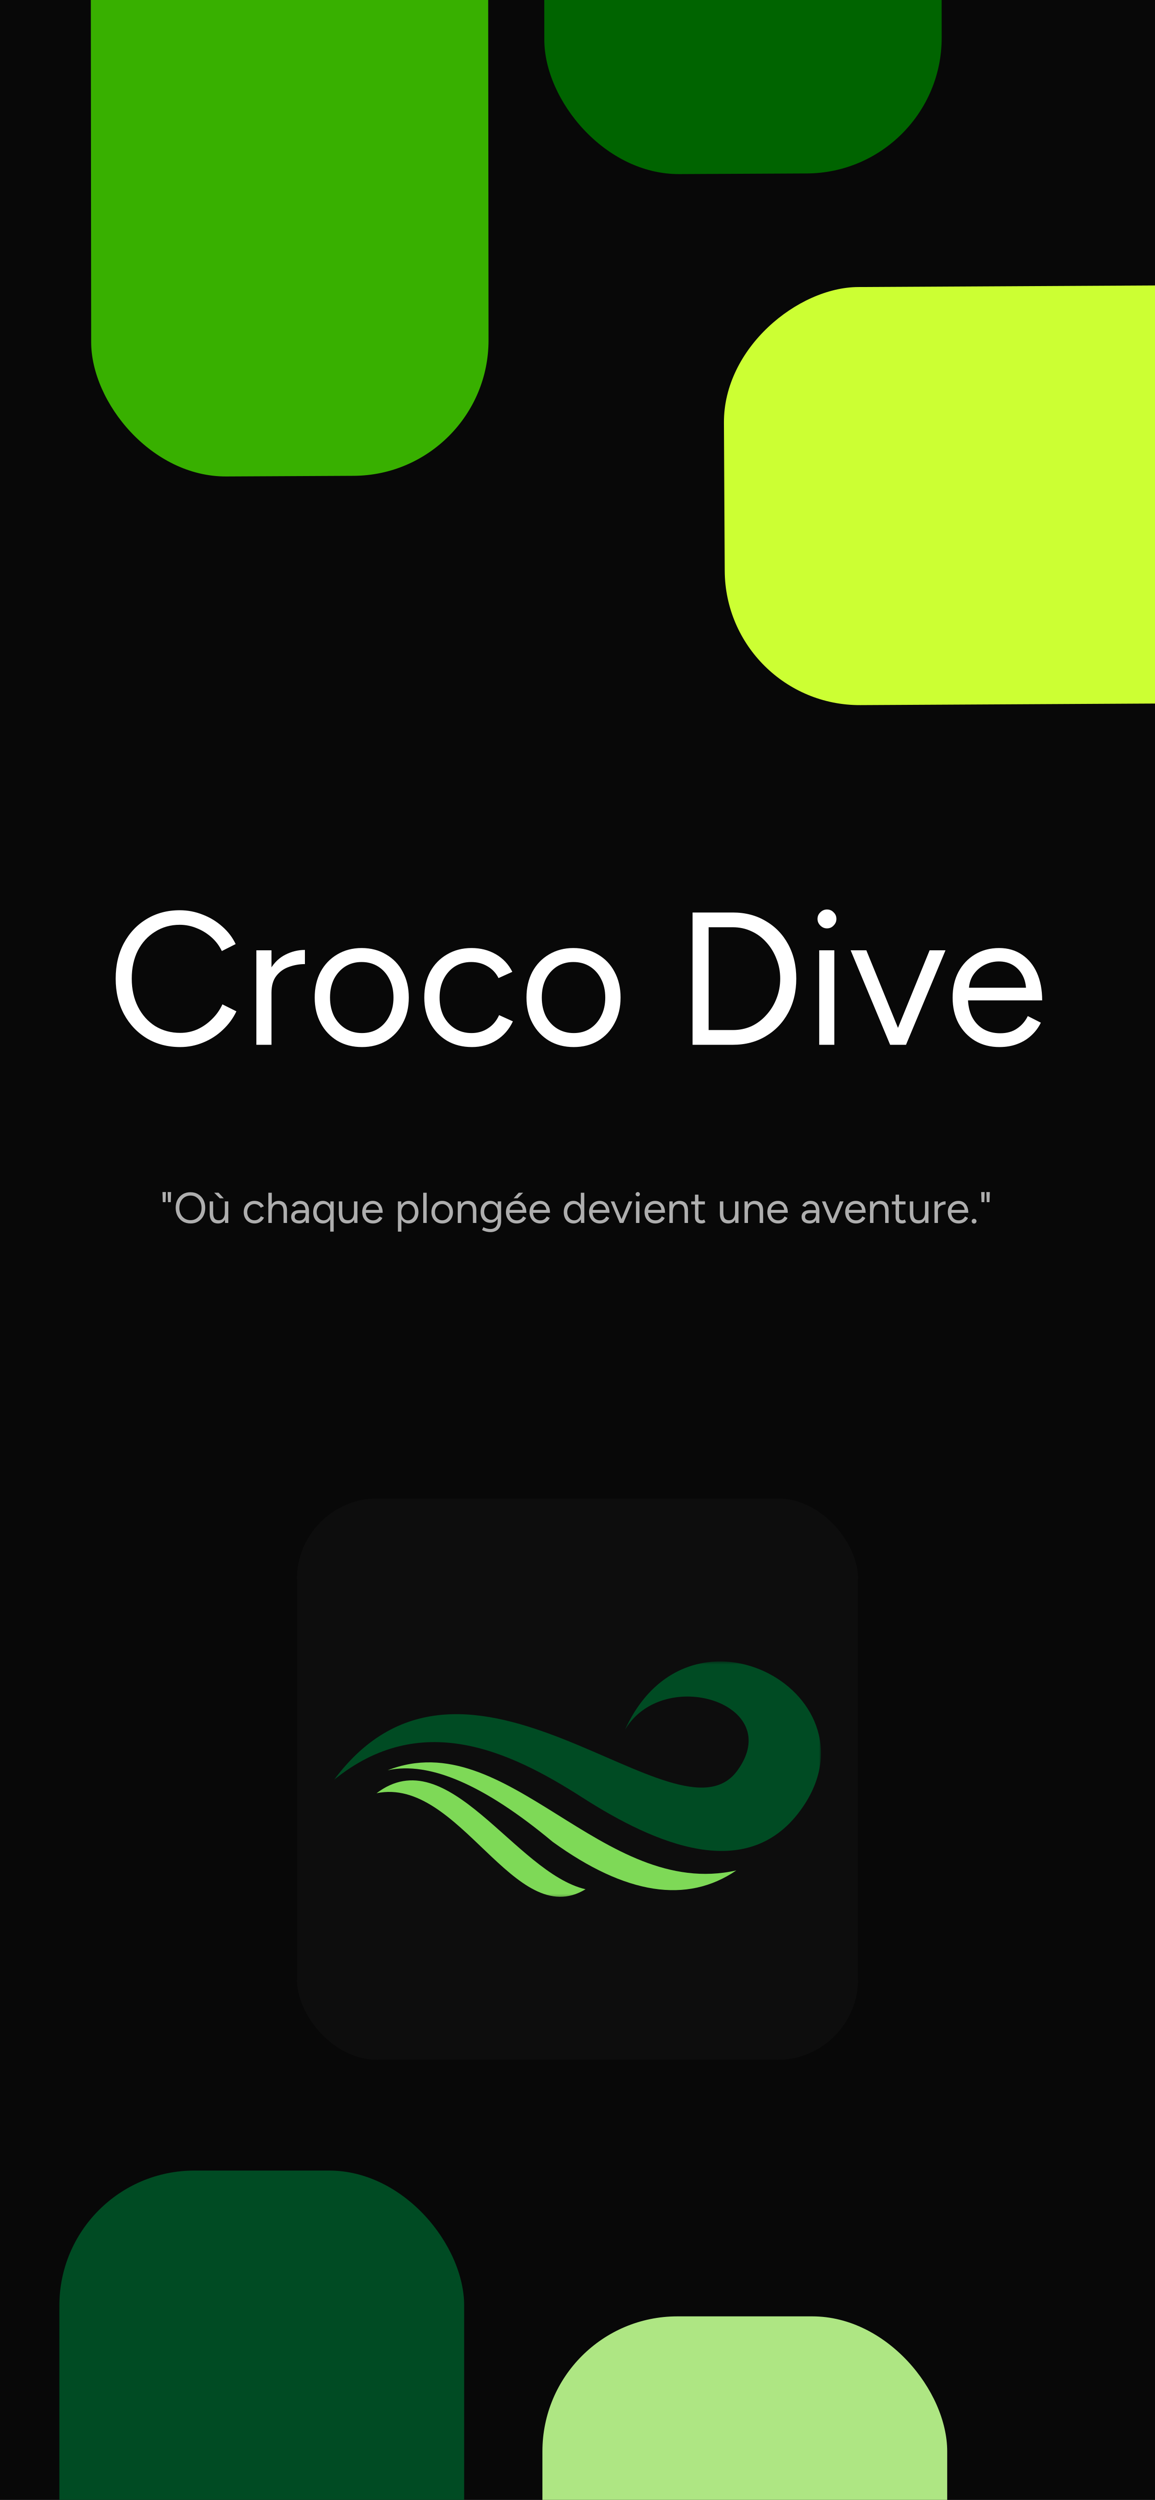 <svg width="428" height="926" viewBox="0 0 428 926" fill="none" xmlns="http://www.w3.org/2000/svg">
<g clip-path="url(#clip0_1_262)">
<rect width="428" height="926" fill="white"/>
<rect width="428" height="926" fill="#080808"/>
<g filter="url(#filter0_d_1_262)">
<rect x="22" y="800" width="150" height="397" rx="50" fill="#004B23"/>
</g>
<g filter="url(#filter1_d_1_262)">
<rect x="201" y="854" width="150" height="153" rx="50" fill="#AEE683"/>
</g>
<path d="M66.809 387.84C62.143 387.84 58.013 386.767 54.419 384.62C50.826 382.427 48.003 379.44 45.949 375.66C43.896 371.833 42.869 367.447 42.869 362.5C42.869 357.553 43.873 353.19 45.879 349.41C47.933 345.583 50.733 342.597 54.279 340.45C57.873 338.257 61.979 337.16 66.599 337.16C69.539 337.16 72.363 337.697 75.069 338.77C77.776 339.797 80.203 341.267 82.349 343.18C84.496 345.047 86.153 347.217 87.319 349.69L82.209 352.28C81.276 350.32 79.993 348.617 78.359 347.17C76.726 345.723 74.906 344.603 72.899 343.81C70.893 342.97 68.793 342.55 66.599 342.55C63.193 342.55 60.136 343.413 57.429 345.14C54.723 346.82 52.599 349.153 51.059 352.14C49.566 355.127 48.819 358.58 48.819 362.5C48.819 366.42 49.589 369.897 51.129 372.93C52.669 375.963 54.793 378.343 57.499 380.07C60.253 381.75 63.356 382.59 66.809 382.59C69.049 382.59 71.173 382.147 73.179 381.26C75.186 380.327 76.983 379.067 78.569 377.48C80.203 375.893 81.486 374.073 82.419 372.02L87.599 374.61C86.386 377.177 84.706 379.463 82.559 381.47C80.459 383.477 78.033 385.04 75.279 386.16C72.573 387.28 69.749 387.84 66.809 387.84ZM98.079 368.03C98.079 364.25 98.802 361.193 100.249 358.86C101.695 356.48 103.539 354.73 105.779 353.61C108.065 352.443 110.469 351.86 112.989 351.86V357.11C110.935 357.11 108.952 357.46 107.039 358.16C105.172 358.813 103.632 359.91 102.419 361.45C101.205 362.99 100.599 365.09 100.599 367.75L98.079 368.03ZM94.999 387V352H100.599V387H94.999ZM134.121 387.84C130.714 387.84 127.681 387.07 125.021 385.53C122.408 383.943 120.354 381.773 118.861 379.02C117.368 376.267 116.621 373.093 116.621 369.5C116.621 365.907 117.344 362.733 118.791 359.98C120.284 357.227 122.338 355.08 124.951 353.54C127.611 351.953 130.621 351.16 133.981 351.16C137.434 351.16 140.468 351.953 143.081 353.54C145.741 355.08 147.794 357.227 149.241 359.98C150.734 362.733 151.481 365.907 151.481 369.5C151.481 373.093 150.734 376.267 149.241 379.02C147.794 381.773 145.764 383.943 143.151 385.53C140.538 387.07 137.528 387.84 134.121 387.84ZM134.121 382.66C136.454 382.66 138.484 382.1 140.211 380.98C141.938 379.86 143.291 378.32 144.271 376.36C145.298 374.4 145.811 372.113 145.811 369.5C145.811 366.887 145.298 364.6 144.271 362.64C143.291 360.68 141.914 359.14 140.141 358.02C138.368 356.9 136.314 356.34 133.981 356.34C131.694 356.34 129.664 356.9 127.891 358.02C126.164 359.14 124.788 360.68 123.761 362.64C122.781 364.6 122.291 366.887 122.291 369.5C122.291 372.067 122.781 374.353 123.761 376.36C124.788 378.32 126.188 379.86 127.961 380.98C129.781 382.1 131.834 382.66 134.121 382.66ZM174.866 387.84C171.413 387.84 168.356 387.07 165.696 385.53C163.036 383.943 160.96 381.773 159.466 379.02C157.973 376.267 157.226 373.093 157.226 369.5C157.226 365.907 157.95 362.733 159.396 359.98C160.89 357.227 162.966 355.08 165.626 353.54C168.286 351.953 171.32 351.16 174.726 351.16C178.086 351.16 181.096 351.93 183.756 353.47C186.416 355.01 188.446 357.18 189.846 359.98L184.736 362.29C183.803 360.423 182.45 358.977 180.676 357.95C178.903 356.877 176.873 356.34 174.586 356.34C172.3 356.34 170.27 356.9 168.496 358.02C166.77 359.14 165.393 360.703 164.366 362.71C163.386 364.67 162.896 366.933 162.896 369.5C162.896 372.067 163.386 374.353 164.366 376.36C165.393 378.32 166.793 379.86 168.566 380.98C170.386 382.1 172.44 382.66 174.726 382.66C177.013 382.66 179.043 382.077 180.816 380.91C182.636 379.743 184.013 378.11 184.946 376.01L190.056 378.32C188.656 381.307 186.626 383.64 183.966 385.32C181.306 387 178.273 387.84 174.866 387.84ZM212.598 387.84C209.191 387.84 206.158 387.07 203.498 385.53C200.884 383.943 198.831 381.773 197.338 379.02C195.844 376.267 195.098 373.093 195.098 369.5C195.098 365.907 195.821 362.733 197.268 359.98C198.761 357.227 200.814 355.08 203.428 353.54C206.088 351.953 209.098 351.16 212.458 351.16C215.911 351.16 218.944 351.953 221.558 353.54C224.218 355.08 226.271 357.227 227.718 359.98C229.211 362.733 229.958 365.907 229.958 369.5C229.958 373.093 229.211 376.267 227.718 379.02C226.271 381.773 224.241 383.943 221.628 385.53C219.014 387.07 216.004 387.84 212.598 387.84ZM212.598 382.66C214.931 382.66 216.961 382.1 218.688 380.98C220.414 379.86 221.768 378.32 222.748 376.36C223.774 374.4 224.288 372.113 224.288 369.5C224.288 366.887 223.774 364.6 222.748 362.64C221.768 360.68 220.391 359.14 218.618 358.02C216.844 356.9 214.791 356.34 212.458 356.34C210.171 356.34 208.141 356.9 206.368 358.02C204.641 359.14 203.264 360.68 202.238 362.64C201.258 364.6 200.768 366.887 200.768 369.5C200.768 372.067 201.258 374.353 202.238 376.36C203.264 378.32 204.664 379.86 206.438 380.98C208.258 382.1 210.311 382.66 212.598 382.66ZM256.638 387V338H271.548C276.168 338 280.228 339.05 283.728 341.15C287.275 343.203 290.051 346.073 292.058 349.76C294.065 353.447 295.068 357.693 295.068 362.5C295.068 367.26 294.065 371.483 292.058 375.17C290.051 378.857 287.275 381.75 283.728 383.85C280.228 385.95 276.168 387 271.548 387H256.638ZM262.588 381.54H271.548C274.021 381.54 276.308 381.073 278.408 380.14C280.508 379.16 282.351 377.783 283.938 376.01C285.571 374.237 286.831 372.207 287.718 369.92C288.651 367.587 289.118 365.113 289.118 362.5C289.118 359.887 288.651 357.437 287.718 355.15C286.831 352.817 285.571 350.763 283.938 348.99C282.351 347.217 280.508 345.863 278.408 344.93C276.308 343.95 274.021 343.46 271.548 343.46H262.588V381.54ZM303.571 387V352H309.171V387H303.571ZM306.441 343.88C305.508 343.88 304.691 343.53 303.991 342.83C303.291 342.13 302.941 341.313 302.941 340.38C302.941 339.4 303.291 338.583 303.991 337.93C304.691 337.23 305.508 336.88 306.441 336.88C307.421 336.88 308.238 337.23 308.891 337.93C309.591 338.583 309.941 339.4 309.941 340.38C309.941 341.313 309.591 342.13 308.891 342.83C308.238 343.53 307.421 343.88 306.441 343.88ZM330.201 387L344.481 352H350.361L335.731 387H330.201ZM329.851 387L315.221 352H321.031L335.311 387H329.851ZM370.368 387.84C366.961 387.84 363.951 387.07 361.338 385.53C358.724 383.943 356.671 381.773 355.178 379.02C353.731 376.267 353.008 373.093 353.008 369.5C353.008 365.907 353.731 362.733 355.178 359.98C356.671 357.227 358.701 355.08 361.268 353.54C363.881 351.953 366.868 351.16 370.228 351.16C373.494 351.16 376.318 351.977 378.698 353.61C381.078 355.197 382.921 357.437 384.228 360.33C385.534 363.223 386.188 366.63 386.188 370.55H357.278L358.678 369.36C358.678 372.16 359.168 374.563 360.148 376.57C361.174 378.577 362.598 380.117 364.418 381.19C366.238 382.217 368.314 382.73 370.648 382.73C373.121 382.73 375.198 382.147 376.878 380.98C378.604 379.813 379.934 378.273 380.868 376.36L385.698 378.81C384.811 380.63 383.621 382.217 382.128 383.57C380.681 384.923 378.954 385.973 376.948 386.72C374.988 387.467 372.794 387.84 370.368 387.84ZM359.028 366.98L357.558 365.86H381.708L380.238 367.05C380.238 364.81 379.794 362.873 378.908 361.24C378.021 359.607 376.831 358.347 375.338 357.46C373.844 356.573 372.118 356.13 370.158 356.13C368.244 356.13 366.424 356.573 364.698 357.46C363.018 358.347 361.641 359.607 360.568 361.24C359.541 362.827 359.028 364.74 359.028 366.98Z" fill="white"/>
<g filter="url(#filter2_d_1_262)">
<g clip-path="url(#clip1_1_262)">
<mask id="mask0_1_262" style="mask-type:luminance" maskUnits="userSpaceOnUse" x="110" y="551" width="208" height="208">
<path d="M110 551H318V759H110V551Z" fill="white"/>
</mask>
<g mask="url(#mask0_1_262)">
<path d="M110 551H318V759H110V551Z" fill="#0D0D0D"/>
</g>
<mask id="mask1_1_262" style="mask-type:luminance" maskUnits="userSpaceOnUse" x="110" y="551" width="208" height="208">
<path d="M110 551H318V759H110V551Z" fill="white"/>
</mask>
<g mask="url(#mask1_1_262)">
<path d="M110 551H318V759H110V551Z" fill="#0D0D0D"/>
</g>
<mask id="mask2_1_262" style="mask-type:luminance" maskUnits="userSpaceOnUse" x="123" y="611" width="182" height="88">
<path d="M123.744 611.41H304.255V698.77H123.744V611.41Z" fill="white"/>
</mask>
<g mask="url(#mask2_1_262)">
<path fill-rule="evenodd" clip-rule="evenodd" d="M272.866 688.821C223.127 699.929 187.881 634.4 143.646 651.727C159.136 648.33 179.519 657.162 204.791 678.223C231.831 697.789 254.522 701.322 272.866 688.821Z" fill="#7ED957"/>
<path fill-rule="evenodd" clip-rule="evenodd" d="M139.544 660.221C165.985 640.155 190.771 689.637 216.983 695.799C190.711 711.729 170.25 653.949 139.544 660.221Z" fill="#7ED957"/>
<path fill-rule="evenodd" clip-rule="evenodd" d="M123.785 655.258C173.013 589.117 251.068 682.226 273.225 651.851C291.318 627.047 245.872 612.771 231.616 636.692C255.915 583.369 327.827 624.567 296.4 666.862C276.704 693.369 243.279 679.437 215.737 661.778C188.509 644.322 155.804 629.276 123.785 655.257L123.785 655.258Z" fill="#004B23"/>
</g>
</g>
</g>
<g filter="url(#filter3_d_1_262)">
<rect x="268.823" y="257.445" width="154.859" height="675" rx="50" transform="rotate(-90.305 268.823 257.445)" fill="#CCFF33"/>
</g>
<g filter="url(#filter4_d_1_262)">
<rect width="147.248" height="674.998" rx="50" transform="matrix(-1 0.005 -0.001 -1 181.083 171.998)" fill="#38B000"/>
</g>
<g filter="url(#filter5_d_1_262)">
<rect width="147.248" height="674.998" rx="50" transform="matrix(-1 0.005 -0.001 -1 349 59.998)" fill="#006400"/>
</g>
<path d="M60.33 445.288L60.202 441.544H61.482L61.354 445.288H60.33ZM62.25 445.288L62.122 441.544H63.402L63.274 445.288H62.25ZM70.623 453.192C69.546 453.192 68.591 452.947 67.759 452.456C66.927 451.965 66.276 451.283 65.807 450.408C65.338 449.533 65.103 448.531 65.103 447.4C65.103 446.259 65.332 445.256 65.791 444.392C66.26 443.517 66.906 442.835 67.727 442.344C68.549 441.853 69.498 441.608 70.575 441.608C71.653 441.608 72.602 441.859 73.423 442.36C74.255 442.851 74.9 443.533 75.359 444.408C75.818 445.272 76.047 446.269 76.047 447.4C76.047 448.531 75.818 449.533 75.359 450.408C74.9 451.283 74.26 451.965 73.439 452.456C72.629 452.947 71.69 453.192 70.623 453.192ZM70.623 451.96C71.423 451.96 72.127 451.768 72.735 451.384C73.343 450.989 73.818 450.451 74.159 449.768C74.511 449.085 74.687 448.296 74.687 447.4C74.687 446.515 74.511 445.731 74.159 445.048C73.807 444.355 73.322 443.816 72.703 443.432C72.095 443.037 71.386 442.84 70.575 442.84C69.775 442.84 69.066 443.037 68.447 443.432C67.829 443.816 67.343 444.355 66.991 445.048C66.639 445.731 66.463 446.515 66.463 447.4C66.463 448.296 66.639 449.085 66.991 449.768C67.343 450.451 67.834 450.989 68.463 451.384C69.093 451.768 69.812 451.96 70.623 451.96ZM83.397 453L83.317 451.528V445H84.597V453H83.397ZM77.701 449.096V445H78.981V449.096H77.701ZM78.981 449.096C78.981 449.885 79.072 450.488 79.253 450.904C79.434 451.32 79.685 451.608 80.005 451.768C80.336 451.917 80.704 451.992 81.109 451.992C81.802 451.992 82.341 451.741 82.725 451.24C83.12 450.739 83.317 450.04 83.317 449.144H83.941C83.941 449.987 83.818 450.712 83.573 451.32C83.328 451.928 82.97 452.392 82.501 452.712C82.042 453.032 81.477 453.192 80.805 453.192C80.186 453.192 79.642 453.069 79.173 452.824C78.704 452.568 78.341 452.168 78.085 451.624C77.829 451.069 77.701 450.355 77.701 449.48V449.096H78.981ZM81.445 443.864L79.365 441.784H80.997L82.917 443.864H81.445ZM94.352 453.192C93.563 453.192 92.864 453.016 92.256 452.664C91.648 452.301 91.173 451.805 90.832 451.176C90.491 450.547 90.32 449.821 90.32 449C90.32 448.179 90.485 447.453 90.816 446.824C91.157 446.195 91.632 445.704 92.24 445.352C92.848 444.989 93.541 444.808 94.32 444.808C95.088 444.808 95.776 444.984 96.384 445.336C96.992 445.688 97.456 446.184 97.776 446.824L96.608 447.352C96.395 446.925 96.085 446.595 95.68 446.36C95.275 446.115 94.811 445.992 94.288 445.992C93.765 445.992 93.301 446.12 92.896 446.376C92.501 446.632 92.187 446.989 91.952 447.448C91.728 447.896 91.616 448.413 91.616 449C91.616 449.587 91.728 450.109 91.952 450.568C92.187 451.016 92.507 451.368 92.912 451.624C93.328 451.88 93.797 452.008 94.32 452.008C94.843 452.008 95.307 451.875 95.712 451.608C96.128 451.341 96.443 450.968 96.656 450.488L97.824 451.016C97.504 451.699 97.04 452.232 96.432 452.616C95.824 453 95.131 453.192 94.352 453.192ZM99.44 453V441.8H100.72V453H99.44ZM105.072 453V448.904H106.352V453H105.072ZM105.072 448.904C105.072 448.115 104.976 447.512 104.784 447.096C104.603 446.68 104.352 446.397 104.032 446.248C103.712 446.088 103.35 446.008 102.944 446.008C102.24 446.008 101.691 446.259 101.296 446.76C100.912 447.251 100.72 447.949 100.72 448.856H100.096C100.096 448.013 100.219 447.288 100.464 446.68C100.72 446.072 101.083 445.608 101.552 445.288C102.022 444.968 102.587 444.808 103.248 444.808C103.867 444.808 104.411 444.936 104.88 445.192C105.35 445.437 105.712 445.832 105.968 446.376C106.235 446.92 106.363 447.635 106.352 448.52V448.904H105.072ZM113.29 453L113.226 451.688V448.776C113.226 448.147 113.157 447.629 113.018 447.224C112.88 446.808 112.661 446.493 112.362 446.28C112.064 446.067 111.674 445.96 111.194 445.96C110.757 445.96 110.378 446.051 110.058 446.232C109.749 446.403 109.493 446.68 109.29 447.064L108.138 446.616C108.341 446.243 108.586 445.923 108.874 445.656C109.162 445.379 109.498 445.171 109.882 445.032C110.266 444.883 110.704 444.808 111.194 444.808C111.941 444.808 112.554 444.957 113.034 445.256C113.525 445.544 113.893 445.976 114.138 446.552C114.384 447.117 114.501 447.821 114.49 448.664L114.474 453H113.29ZM110.89 453.192C109.952 453.192 109.216 452.979 108.682 452.552C108.16 452.115 107.898 451.512 107.898 450.744C107.898 449.933 108.165 449.315 108.698 448.888C109.242 448.451 110 448.232 110.97 448.232H113.258V449.304H111.258C110.512 449.304 109.978 449.427 109.658 449.672C109.349 449.917 109.194 450.269 109.194 450.728C109.194 451.144 109.349 451.475 109.658 451.72C109.968 451.955 110.4 452.072 110.954 452.072C111.413 452.072 111.813 451.976 112.154 451.784C112.496 451.581 112.757 451.299 112.938 450.936C113.13 450.563 113.226 450.125 113.226 449.624H113.77C113.77 450.712 113.525 451.581 113.034 452.232C112.544 452.872 111.829 453.192 110.89 453.192ZM122.374 456.2V446.488L122.438 445H123.654V456.2H122.374ZM119.67 453.192C118.956 453.192 118.326 453.016 117.782 452.664C117.238 452.312 116.812 451.821 116.502 451.192C116.204 450.552 116.054 449.821 116.054 449C116.054 448.168 116.204 447.437 116.502 446.808C116.812 446.179 117.238 445.688 117.782 445.336C118.326 444.984 118.956 444.808 119.67 444.808C120.342 444.808 120.929 444.984 121.43 445.336C121.942 445.688 122.337 446.179 122.614 446.808C122.892 447.437 123.03 448.168 123.03 449C123.03 449.821 122.892 450.552 122.614 451.192C122.337 451.821 121.942 452.312 121.43 452.664C120.929 453.016 120.342 453.192 119.67 453.192ZM119.958 452.024C120.428 452.024 120.844 451.896 121.206 451.64C121.569 451.384 121.852 451.027 122.054 450.568C122.268 450.109 122.374 449.587 122.374 449C122.374 448.413 122.268 447.891 122.054 447.432C121.852 446.973 121.569 446.616 121.206 446.36C120.844 446.104 120.422 445.976 119.942 445.976C119.441 445.976 118.993 446.104 118.598 446.36C118.214 446.616 117.91 446.973 117.686 447.432C117.462 447.891 117.35 448.413 117.35 449C117.35 449.587 117.462 450.109 117.686 450.568C117.91 451.027 118.22 451.384 118.614 451.64C119.009 451.896 119.457 452.024 119.958 452.024ZM131.256 453L131.176 451.528V445H132.456V453H131.256ZM125.56 449.096V445H126.84V449.096H125.56ZM126.84 449.096C126.84 449.885 126.931 450.488 127.112 450.904C127.294 451.32 127.544 451.608 127.864 451.768C128.195 451.917 128.563 451.992 128.968 451.992C129.662 451.992 130.2 451.741 130.584 451.24C130.979 450.739 131.176 450.04 131.176 449.144H131.8C131.8 449.987 131.678 450.712 131.432 451.32C131.187 451.928 130.83 452.392 130.36 452.712C129.902 453.032 129.336 453.192 128.664 453.192C128.046 453.192 127.502 453.069 127.032 452.824C126.563 452.568 126.2 452.168 125.944 451.624C125.688 451.069 125.56 450.355 125.56 449.48V449.096H126.84ZM138.194 453.192C137.416 453.192 136.728 453.016 136.13 452.664C135.533 452.301 135.064 451.805 134.722 451.176C134.392 450.547 134.226 449.821 134.226 449C134.226 448.179 134.392 447.453 134.722 446.824C135.064 446.195 135.528 445.704 136.114 445.352C136.712 444.989 137.394 444.808 138.162 444.808C138.909 444.808 139.554 444.995 140.098 445.368C140.642 445.731 141.064 446.243 141.362 446.904C141.661 447.565 141.81 448.344 141.81 449.24H135.202L135.522 448.968C135.522 449.608 135.634 450.157 135.858 450.616C136.093 451.075 136.418 451.427 136.834 451.672C137.25 451.907 137.725 452.024 138.258 452.024C138.824 452.024 139.298 451.891 139.682 451.624C140.077 451.357 140.381 451.005 140.594 450.568L141.698 451.128C141.496 451.544 141.224 451.907 140.882 452.216C140.552 452.525 140.157 452.765 139.698 452.936C139.25 453.107 138.749 453.192 138.194 453.192ZM135.602 448.424L135.266 448.168H140.786L140.45 448.44C140.45 447.928 140.349 447.485 140.146 447.112C139.944 446.739 139.672 446.451 139.33 446.248C138.989 446.045 138.594 445.944 138.146 445.944C137.709 445.944 137.293 446.045 136.898 446.248C136.514 446.451 136.2 446.739 135.954 447.112C135.72 447.475 135.602 447.912 135.602 448.424ZM147.458 456.2V445H148.658L148.738 446.472V456.2H147.458ZM151.442 453.192C150.77 453.192 150.178 453.016 149.666 452.664C149.164 452.312 148.775 451.821 148.498 451.192C148.22 450.552 148.082 449.821 148.082 449C148.082 448.168 148.22 447.437 148.498 446.808C148.775 446.179 149.164 445.688 149.666 445.336C150.178 444.984 150.77 444.808 151.442 444.808C152.156 444.808 152.786 444.984 153.33 445.336C153.874 445.688 154.295 446.179 154.594 446.808C154.903 447.437 155.058 448.168 155.058 449C155.058 449.821 154.903 450.552 154.594 451.192C154.295 451.821 153.874 452.312 153.33 452.664C152.786 453.016 152.156 453.192 151.442 453.192ZM151.154 452.024C151.655 452.024 152.098 451.896 152.482 451.64C152.876 451.384 153.186 451.027 153.41 450.568C153.644 450.109 153.762 449.587 153.762 449C153.762 448.413 153.65 447.891 153.426 447.432C153.212 446.973 152.908 446.616 152.514 446.36C152.119 446.104 151.671 445.976 151.17 445.976C150.7 445.976 150.279 446.104 149.906 446.36C149.543 446.616 149.255 446.973 149.042 447.432C148.839 447.891 148.738 448.413 148.738 449C148.738 449.587 148.839 450.109 149.042 450.568C149.255 451.027 149.543 451.384 149.906 451.64C150.268 451.896 150.684 452.024 151.154 452.024ZM156.831 453V441.8H158.111V453H156.831ZM163.883 453.192C163.104 453.192 162.411 453.016 161.803 452.664C161.205 452.301 160.736 451.805 160.395 451.176C160.053 450.547 159.883 449.821 159.883 449C159.883 448.179 160.048 447.453 160.379 446.824C160.72 446.195 161.189 445.704 161.787 445.352C162.395 444.989 163.083 444.808 163.851 444.808C164.64 444.808 165.333 444.989 165.931 445.352C166.539 445.704 167.008 446.195 167.339 446.824C167.68 447.453 167.851 448.179 167.851 449C167.851 449.821 167.68 450.547 167.339 451.176C167.008 451.805 166.544 452.301 165.947 452.664C165.349 453.016 164.661 453.192 163.883 453.192ZM163.883 452.008C164.416 452.008 164.88 451.88 165.275 451.624C165.669 451.368 165.979 451.016 166.203 450.568C166.437 450.12 166.555 449.597 166.555 449C166.555 448.403 166.437 447.88 166.203 447.432C165.979 446.984 165.664 446.632 165.259 446.376C164.853 446.12 164.384 445.992 163.851 445.992C163.328 445.992 162.864 446.12 162.459 446.376C162.064 446.632 161.749 446.984 161.515 447.432C161.291 447.88 161.179 448.403 161.179 449C161.179 449.587 161.291 450.109 161.515 450.568C161.749 451.016 162.069 451.368 162.475 451.624C162.891 451.88 163.36 452.008 163.883 452.008ZM169.628 453V445H170.828L170.908 446.472V453H169.628ZM175.244 453V448.904H176.524V453H175.244ZM175.244 448.904C175.244 448.115 175.153 447.512 174.972 447.096C174.79 446.68 174.54 446.397 174.22 446.248C173.9 446.088 173.537 446.008 173.132 446.008C172.428 446.008 171.878 446.259 171.484 446.76C171.1 447.251 170.908 447.949 170.908 448.856H170.284C170.284 448.013 170.406 447.288 170.652 446.68C170.897 446.072 171.254 445.608 171.724 445.288C172.193 444.968 172.758 444.808 173.42 444.808C174.049 444.808 174.593 444.936 175.052 445.192C175.521 445.437 175.884 445.832 176.14 446.376C176.406 446.92 176.534 447.635 176.524 448.52V448.904H175.244ZM181.75 456.392C181.238 456.392 180.768 456.339 180.342 456.232C179.926 456.136 179.568 456.024 179.27 455.896C178.982 455.779 178.774 455.677 178.646 455.592L179.126 454.552C179.264 454.627 179.462 454.717 179.718 454.824C179.974 454.941 180.272 455.037 180.614 455.112C180.966 455.197 181.339 455.24 181.734 455.24C182.246 455.24 182.704 455.133 183.11 454.92C183.526 454.717 183.846 454.392 184.07 453.944C184.304 453.507 184.422 452.941 184.422 452.248V445H185.702V452.232C185.702 453.149 185.531 453.917 185.19 454.536C184.848 455.155 184.379 455.619 183.782 455.928C183.184 456.237 182.507 456.392 181.75 456.392ZM181.702 452.936C180.987 452.936 180.358 452.765 179.814 452.424C179.27 452.083 178.843 451.608 178.534 451C178.235 450.381 178.086 449.677 178.086 448.888C178.086 448.077 178.235 447.368 178.534 446.76C178.843 446.141 179.27 445.661 179.814 445.32C180.358 444.979 180.987 444.808 181.702 444.808C182.374 444.808 182.96 444.979 183.462 445.32C183.963 445.661 184.352 446.141 184.63 446.76C184.918 447.368 185.062 448.077 185.062 448.888C185.062 449.688 184.918 450.392 184.63 451C184.352 451.608 183.963 452.083 183.462 452.424C182.96 452.765 182.374 452.936 181.702 452.936ZM182.006 451.832C182.475 451.832 182.891 451.704 183.254 451.448C183.616 451.192 183.899 450.845 184.102 450.408C184.304 449.96 184.406 449.443 184.406 448.856C184.406 448.291 184.299 447.789 184.086 447.352C183.883 446.904 183.6 446.557 183.238 446.312C182.886 446.056 182.47 445.928 181.99 445.928C181.488 445.928 181.04 446.056 180.646 446.312C180.262 446.557 179.958 446.904 179.734 447.352C179.52 447.789 179.414 448.291 179.414 448.856C179.414 449.443 179.526 449.96 179.75 450.408C179.974 450.845 180.278 451.192 180.662 451.448C181.056 451.704 181.504 451.832 182.006 451.832ZM191.444 453.192C190.666 453.192 189.978 453.016 189.38 452.664C188.783 452.301 188.314 451.805 187.972 451.176C187.642 450.547 187.476 449.821 187.476 449C187.476 448.179 187.642 447.453 187.972 446.824C188.314 446.195 188.778 445.704 189.364 445.352C189.962 444.989 190.644 444.808 191.412 444.808C192.159 444.808 192.804 444.995 193.348 445.368C193.892 445.731 194.314 446.243 194.612 446.904C194.911 447.565 195.06 448.344 195.06 449.24H188.452L188.772 448.968C188.772 449.608 188.884 450.157 189.108 450.616C189.343 451.075 189.668 451.427 190.084 451.672C190.5 451.907 190.975 452.024 191.508 452.024C192.074 452.024 192.548 451.891 192.932 451.624C193.327 451.357 193.631 451.005 193.844 450.568L194.948 451.128C194.746 451.544 194.474 451.907 194.132 452.216C193.802 452.525 193.407 452.765 192.948 452.936C192.5 453.107 191.999 453.192 191.444 453.192ZM188.852 448.424L188.516 448.168H194.036L193.7 448.44C193.7 447.928 193.599 447.485 193.396 447.112C193.194 446.739 192.922 446.451 192.58 446.248C192.239 446.045 191.844 445.944 191.396 445.944C190.959 445.944 190.543 446.045 190.148 446.248C189.764 446.451 189.45 446.739 189.204 447.112C188.97 447.475 188.852 447.912 188.852 448.424ZM190.34 443.864L192.212 441.8H193.86L191.796 443.864H190.34ZM200.194 453.192C199.416 453.192 198.728 453.016 198.13 452.664C197.533 452.301 197.064 451.805 196.722 451.176C196.392 450.547 196.226 449.821 196.226 449C196.226 448.179 196.392 447.453 196.722 446.824C197.064 446.195 197.528 445.704 198.114 445.352C198.712 444.989 199.394 444.808 200.162 444.808C200.909 444.808 201.554 444.995 202.098 445.368C202.642 445.731 203.064 446.243 203.362 446.904C203.661 447.565 203.81 448.344 203.81 449.24H197.202L197.522 448.968C197.522 449.608 197.634 450.157 197.858 450.616C198.093 451.075 198.418 451.427 198.834 451.672C199.25 451.907 199.725 452.024 200.258 452.024C200.824 452.024 201.298 451.891 201.682 451.624C202.077 451.357 202.381 451.005 202.594 450.568L203.698 451.128C203.496 451.544 203.224 451.907 202.882 452.216C202.552 452.525 202.157 452.765 201.698 452.936C201.25 453.107 200.749 453.192 200.194 453.192ZM197.602 448.424L197.266 448.168H202.786L202.45 448.44C202.45 447.928 202.349 447.485 202.146 447.112C201.944 446.739 201.672 446.451 201.33 446.248C200.989 446.045 200.594 445.944 200.146 445.944C199.709 445.944 199.293 446.045 198.898 446.248C198.514 446.451 198.2 446.739 197.954 447.112C197.72 447.475 197.602 447.912 197.602 448.424ZM215.298 453L215.234 451.512V441.8H216.514V453H215.298ZM212.53 453.192C211.815 453.192 211.186 453.016 210.642 452.664C210.098 452.312 209.671 451.821 209.362 451.192C209.063 450.552 208.914 449.821 208.914 449C208.914 448.168 209.063 447.437 209.362 446.808C209.671 446.179 210.098 445.688 210.642 445.336C211.186 444.984 211.815 444.808 212.53 444.808C213.202 444.808 213.788 444.984 214.29 445.336C214.802 445.688 215.196 446.179 215.474 446.808C215.751 447.437 215.89 448.168 215.89 449C215.89 449.821 215.751 450.552 215.474 451.192C215.196 451.821 214.802 452.312 214.29 452.664C213.788 453.016 213.202 453.192 212.53 453.192ZM212.818 452.024C213.287 452.024 213.703 451.896 214.066 451.64C214.428 451.384 214.711 451.027 214.914 450.568C215.127 450.109 215.234 449.587 215.234 449C215.234 448.413 215.127 447.891 214.914 447.432C214.711 446.973 214.428 446.616 214.066 446.36C213.703 446.104 213.282 445.976 212.802 445.976C212.3 445.976 211.852 446.104 211.458 446.36C211.074 446.616 210.77 446.973 210.546 447.432C210.322 447.891 210.21 448.413 210.21 449C210.21 449.587 210.322 450.109 210.546 450.568C210.77 451.027 211.079 451.384 211.474 451.64C211.868 451.896 212.316 452.024 212.818 452.024ZM222.257 453.192C221.478 453.192 220.79 453.016 220.193 452.664C219.595 452.301 219.126 451.805 218.785 451.176C218.454 450.547 218.289 449.821 218.289 449C218.289 448.179 218.454 447.453 218.785 446.824C219.126 446.195 219.59 445.704 220.177 445.352C220.774 444.989 221.457 444.808 222.225 444.808C222.971 444.808 223.617 444.995 224.161 445.368C224.705 445.731 225.126 446.243 225.425 446.904C225.723 447.565 225.873 448.344 225.873 449.24H219.265L219.585 448.968C219.585 449.608 219.697 450.157 219.921 450.616C220.155 451.075 220.481 451.427 220.897 451.672C221.313 451.907 221.787 452.024 222.321 452.024C222.886 452.024 223.361 451.891 223.745 451.624C224.139 451.357 224.443 451.005 224.657 450.568L225.761 451.128C225.558 451.544 225.286 451.907 224.945 452.216C224.614 452.525 224.219 452.765 223.761 452.936C223.313 453.107 222.811 453.192 222.257 453.192ZM219.665 448.424L219.329 448.168H224.849L224.513 448.44C224.513 447.928 224.411 447.485 224.209 447.112C224.006 446.739 223.734 446.451 223.393 446.248C223.051 446.045 222.657 445.944 222.209 445.944C221.771 445.944 221.355 446.045 220.961 446.248C220.577 446.451 220.262 446.739 220.017 447.112C219.782 447.475 219.665 447.912 219.665 448.424ZM229.732 453L232.996 445H234.34L230.996 453H229.732ZM229.652 453L226.308 445H227.636L230.9 453H229.652ZM235.677 453V445H236.957V453H235.677ZM236.333 443.144C236.119 443.144 235.933 443.064 235.773 442.904C235.613 442.744 235.533 442.557 235.533 442.344C235.533 442.12 235.613 441.933 235.773 441.784C235.933 441.624 236.119 441.544 236.333 441.544C236.557 441.544 236.743 441.624 236.893 441.784C237.053 441.933 237.133 442.12 237.133 442.344C237.133 442.557 237.053 442.744 236.893 442.904C236.743 443.064 236.557 443.144 236.333 443.144ZM242.819 453.192C242.041 453.192 241.353 453.016 240.755 452.664C240.158 452.301 239.689 451.805 239.347 451.176C239.017 450.547 238.851 449.821 238.851 449C238.851 448.179 239.017 447.453 239.347 446.824C239.689 446.195 240.153 445.704 240.739 445.352C241.337 444.989 242.019 444.808 242.787 444.808C243.534 444.808 244.179 444.995 244.723 445.368C245.267 445.731 245.689 446.243 245.987 446.904C246.286 447.565 246.435 448.344 246.435 449.24H239.827L240.147 448.968C240.147 449.608 240.259 450.157 240.483 450.616C240.718 451.075 241.043 451.427 241.459 451.672C241.875 451.907 242.35 452.024 242.883 452.024C243.449 452.024 243.923 451.891 244.307 451.624C244.702 451.357 245.006 451.005 245.219 450.568L246.323 451.128C246.121 451.544 245.849 451.907 245.507 452.216C245.177 452.525 244.782 452.765 244.323 452.936C243.875 453.107 243.374 453.192 242.819 453.192ZM240.227 448.424L239.891 448.168H245.411L245.075 448.44C245.075 447.928 244.974 447.485 244.771 447.112C244.569 446.739 244.297 446.451 243.955 446.248C243.614 446.045 243.219 445.944 242.771 445.944C242.334 445.944 241.918 446.045 241.523 446.248C241.139 446.451 240.825 446.739 240.579 447.112C240.345 447.475 240.227 447.912 240.227 448.424ZM248.05 453V445H249.25L249.33 446.472V453H248.05ZM253.666 453V448.904H254.946V453H253.666ZM253.666 448.904C253.666 448.115 253.575 447.512 253.394 447.096C253.212 446.68 252.962 446.397 252.642 446.248C252.322 446.088 251.959 446.008 251.554 446.008C250.85 446.008 250.3 446.259 249.906 446.76C249.522 447.251 249.33 447.949 249.33 448.856H248.706C248.706 448.013 248.828 447.288 249.074 446.68C249.319 446.072 249.676 445.608 250.146 445.288C250.615 444.968 251.18 444.808 251.842 444.808C252.471 444.808 253.015 444.936 253.474 445.192C253.943 445.437 254.306 445.832 254.562 446.376C254.828 446.92 254.956 447.635 254.946 448.52V448.904H253.666ZM259.98 453.192C259.201 453.192 258.598 452.989 258.172 452.584C257.745 452.179 257.532 451.608 257.532 450.872V442.504H258.812V450.744C258.812 451.149 258.918 451.464 259.132 451.688C259.356 451.901 259.665 452.008 260.06 452.008C260.188 452.008 260.31 451.992 260.428 451.96C260.556 451.917 260.721 451.821 260.924 451.672L261.42 452.712C261.142 452.893 260.892 453.016 260.668 453.08C260.444 453.155 260.214 453.192 259.98 453.192ZM256.14 446.136V445H261.212V446.136H256.14ZM272.46 453L272.38 451.528V445H273.66V453H272.46ZM266.764 449.096V445H268.044V449.096H266.764ZM268.044 449.096C268.044 449.885 268.134 450.488 268.316 450.904C268.497 451.32 268.748 451.608 269.068 451.768C269.398 451.917 269.766 451.992 270.172 451.992C270.865 451.992 271.404 451.741 271.788 451.24C272.182 450.739 272.38 450.04 272.38 449.144H273.004C273.004 449.987 272.881 450.712 272.636 451.32C272.39 451.928 272.033 452.392 271.564 452.712C271.105 453.032 270.54 453.192 269.868 453.192C269.249 453.192 268.705 453.069 268.236 452.824C267.766 452.568 267.404 452.168 267.148 451.624C266.892 451.069 266.764 450.355 266.764 449.48V449.096H268.044ZM275.893 453V445H277.093L277.173 446.472V453H275.893ZM281.509 453V448.904H282.789V453H281.509ZM281.509 448.904C281.509 448.115 281.419 447.512 281.237 447.096C281.056 446.68 280.805 446.397 280.485 446.248C280.165 446.088 279.803 446.008 279.397 446.008C278.693 446.008 278.144 446.259 277.749 446.76C277.365 447.251 277.173 447.949 277.173 448.856H276.549C276.549 448.013 276.672 447.288 276.917 446.68C277.163 446.072 277.52 445.608 277.989 445.288C278.459 444.968 279.024 444.808 279.685 444.808C280.315 444.808 280.859 444.936 281.317 445.192C281.787 445.437 282.149 445.832 282.405 446.376C282.672 446.92 282.8 447.635 282.789 448.52V448.904H281.509ZM288.319 453.192C287.541 453.192 286.853 453.016 286.255 452.664C285.658 452.301 285.189 451.805 284.847 451.176C284.517 450.547 284.351 449.821 284.351 449C284.351 448.179 284.517 447.453 284.847 446.824C285.189 446.195 285.653 445.704 286.239 445.352C286.837 444.989 287.519 444.808 288.287 444.808C289.034 444.808 289.679 444.995 290.223 445.368C290.767 445.731 291.189 446.243 291.487 446.904C291.786 447.565 291.935 448.344 291.935 449.24H285.327L285.647 448.968C285.647 449.608 285.759 450.157 285.983 450.616C286.218 451.075 286.543 451.427 286.959 451.672C287.375 451.907 287.85 452.024 288.383 452.024C288.949 452.024 289.423 451.891 289.807 451.624C290.202 451.357 290.506 451.005 290.719 450.568L291.823 451.128C291.621 451.544 291.349 451.907 291.007 452.216C290.677 452.525 290.282 452.765 289.823 452.936C289.375 453.107 288.874 453.192 288.319 453.192ZM285.727 448.424L285.391 448.168H290.911L290.575 448.44C290.575 447.928 290.474 447.485 290.271 447.112C290.069 446.739 289.797 446.451 289.455 446.248C289.114 446.045 288.719 445.944 288.271 445.944C287.834 445.944 287.418 446.045 287.023 446.248C286.639 446.451 286.325 446.739 286.079 447.112C285.845 447.475 285.727 447.912 285.727 448.424ZM302.431 453L302.367 451.688V448.776C302.367 448.147 302.297 447.629 302.159 447.224C302.02 446.808 301.801 446.493 301.503 446.28C301.204 446.067 300.815 445.96 300.335 445.96C299.897 445.96 299.519 446.051 299.199 446.232C298.889 446.403 298.633 446.68 298.431 447.064L297.279 446.616C297.481 446.243 297.727 445.923 298.015 445.656C298.303 445.379 298.639 445.171 299.023 445.032C299.407 444.883 299.844 444.808 300.335 444.808C301.081 444.808 301.695 444.957 302.175 445.256C302.665 445.544 303.033 445.976 303.279 446.552C303.524 447.117 303.641 447.821 303.631 448.664L303.615 453H302.431ZM300.031 453.192C299.092 453.192 298.356 452.979 297.823 452.552C297.3 452.115 297.039 451.512 297.039 450.744C297.039 449.933 297.305 449.315 297.839 448.888C298.383 448.451 299.14 448.232 300.111 448.232H302.399V449.304H300.399C299.652 449.304 299.119 449.427 298.799 449.672C298.489 449.917 298.335 450.269 298.335 450.728C298.335 451.144 298.489 451.475 298.799 451.72C299.108 451.955 299.54 452.072 300.095 452.072C300.553 452.072 300.953 451.976 301.295 451.784C301.636 451.581 301.897 451.299 302.079 450.936C302.271 450.563 302.367 450.125 302.367 449.624H302.911C302.911 450.712 302.665 451.581 302.175 452.232C301.684 452.872 300.969 453.192 300.031 453.192ZM307.982 453L311.246 445H312.59L309.246 453H307.982ZM307.902 453L304.558 445H305.886L309.15 453H307.902ZM317.163 453.192C316.384 453.192 315.696 453.016 315.099 452.664C314.502 452.301 314.032 451.805 313.691 451.176C313.36 450.547 313.195 449.821 313.195 449C313.195 448.179 313.36 447.453 313.691 446.824C314.032 446.195 314.496 445.704 315.083 445.352C315.68 444.989 316.363 444.808 317.131 444.808C317.878 444.808 318.523 444.995 319.067 445.368C319.611 445.731 320.032 446.243 320.331 446.904C320.63 447.565 320.779 448.344 320.779 449.24H314.171L314.491 448.968C314.491 449.608 314.603 450.157 314.827 450.616C315.062 451.075 315.387 451.427 315.803 451.672C316.219 451.907 316.694 452.024 317.227 452.024C317.792 452.024 318.267 451.891 318.651 451.624C319.046 451.357 319.35 451.005 319.563 450.568L320.667 451.128C320.464 451.544 320.192 451.907 319.851 452.216C319.52 452.525 319.126 452.765 318.667 452.936C318.219 453.107 317.718 453.192 317.163 453.192ZM314.571 448.424L314.235 448.168H319.755L319.419 448.44C319.419 447.928 319.318 447.485 319.115 447.112C318.912 446.739 318.64 446.451 318.299 446.248C317.958 446.045 317.563 445.944 317.115 445.944C316.678 445.944 316.262 446.045 315.867 446.248C315.483 446.451 315.168 446.739 314.923 447.112C314.688 447.475 314.571 447.912 314.571 448.424ZM322.393 453V445H323.593L323.673 446.472V453H322.393ZM328.009 453V448.904H329.289V453H328.009ZM328.009 448.904C328.009 448.115 327.919 447.512 327.737 447.096C327.556 446.68 327.305 446.397 326.985 446.248C326.665 446.088 326.303 446.008 325.897 446.008C325.193 446.008 324.644 446.259 324.249 446.76C323.865 447.251 323.673 447.949 323.673 448.856H323.049C323.049 448.013 323.172 447.288 323.417 446.68C323.663 446.072 324.02 445.608 324.489 445.288C324.959 444.968 325.524 444.808 326.185 444.808C326.815 444.808 327.359 444.936 327.817 445.192C328.287 445.437 328.649 445.832 328.905 446.376C329.172 446.92 329.3 447.635 329.289 448.52V448.904H328.009ZM334.323 453.192C333.545 453.192 332.942 452.989 332.515 452.584C332.089 452.179 331.875 451.608 331.875 450.872V442.504H333.155V450.744C333.155 451.149 333.262 451.464 333.475 451.688C333.699 451.901 334.009 452.008 334.403 452.008C334.531 452.008 334.654 451.992 334.771 451.96C334.899 451.917 335.065 451.821 335.267 451.672L335.763 452.712C335.486 452.893 335.235 453.016 335.011 453.08C334.787 453.155 334.558 453.192 334.323 453.192ZM330.483 446.136V445H335.555V446.136H330.483ZM342.85 453L342.77 451.528V445H344.05V453H342.85ZM337.154 449.096V445H338.434V449.096H337.154ZM338.434 449.096C338.434 449.885 338.525 450.488 338.706 450.904C338.888 451.32 339.138 451.608 339.458 451.768C339.789 451.917 340.157 451.992 340.562 451.992C341.256 451.992 341.794 451.741 342.178 451.24C342.573 450.739 342.77 450.04 342.77 449.144H343.394C343.394 449.987 343.272 450.712 343.026 451.32C342.781 451.928 342.424 452.392 341.954 452.712C341.496 453.032 340.93 453.192 340.258 453.192C339.64 453.192 339.096 453.069 338.626 452.824C338.157 452.568 337.794 452.168 337.538 451.624C337.282 451.069 337.154 450.355 337.154 449.48V449.096H338.434ZM346.988 448.664C346.988 447.8 347.153 447.101 347.484 446.568C347.815 446.024 348.236 445.624 348.748 445.368C349.271 445.101 349.82 444.968 350.396 444.968V446.168C349.927 446.168 349.473 446.248 349.036 446.408C348.609 446.557 348.257 446.808 347.98 447.16C347.703 447.512 347.564 447.992 347.564 448.6L346.988 448.664ZM346.284 453V445H347.564V453H346.284ZM355.194 453.192C354.416 453.192 353.728 453.016 353.13 452.664C352.533 452.301 352.064 451.805 351.722 451.176C351.392 450.547 351.226 449.821 351.226 449C351.226 448.179 351.392 447.453 351.722 446.824C352.064 446.195 352.528 445.704 353.114 445.352C353.712 444.989 354.394 444.808 355.162 444.808C355.909 444.808 356.554 444.995 357.098 445.368C357.642 445.731 358.064 446.243 358.362 446.904C358.661 447.565 358.81 448.344 358.81 449.24H352.202L352.522 448.968C352.522 449.608 352.634 450.157 352.858 450.616C353.093 451.075 353.418 451.427 353.834 451.672C354.25 451.907 354.725 452.024 355.258 452.024C355.824 452.024 356.298 451.891 356.682 451.624C357.077 451.357 357.381 451.005 357.594 450.568L358.698 451.128C358.496 451.544 358.224 451.907 357.882 452.216C357.552 452.525 357.157 452.765 356.698 452.936C356.25 453.107 355.749 453.192 355.194 453.192ZM352.602 448.424L352.266 448.168H357.786L357.45 448.44C357.45 447.928 357.349 447.485 357.146 447.112C356.944 446.739 356.672 446.451 356.33 446.248C355.989 446.045 355.594 445.944 355.146 445.944C354.709 445.944 354.293 446.045 353.898 446.248C353.514 446.451 353.2 446.739 352.954 447.112C352.72 447.475 352.602 447.912 352.602 448.424ZM360.969 453.224C360.723 453.224 360.51 453.139 360.329 452.968C360.158 452.787 360.073 452.579 360.073 452.344C360.073 452.099 360.158 451.891 360.329 451.72C360.51 451.539 360.723 451.448 360.969 451.448C361.214 451.448 361.422 451.539 361.593 451.72C361.763 451.891 361.849 452.099 361.849 452.344C361.849 452.579 361.763 452.787 361.593 452.968C361.422 453.139 361.214 453.224 360.969 453.224ZM363.721 445.288L363.593 441.544H364.873L364.745 445.288H363.721ZM365.641 445.288L365.513 441.544H366.793L366.665 445.288H365.641Z" fill="#AEAEAE"/>
</g>
<defs>
<filter id="filter0_d_1_262" x="18" y="800" width="158" height="405" filterUnits="userSpaceOnUse" color-interpolation-filters="sRGB">
<feFlood flood-opacity="0" result="BackgroundImageFix"/>
<feColorMatrix in="SourceAlpha" type="matrix" values="0 0 0 0 0 0 0 0 0 0 0 0 0 0 0 0 0 0 127 0" result="hardAlpha"/>
<feOffset dy="4"/>
<feGaussianBlur stdDeviation="2"/>
<feComposite in2="hardAlpha" operator="out"/>
<feColorMatrix type="matrix" values="0 0 0 0 0 0 0 0 0 0 0 0 0 0 0 0 0 0 0.25 0"/>
<feBlend mode="normal" in2="BackgroundImageFix" result="effect1_dropShadow_1_262"/>
<feBlend mode="normal" in="SourceGraphic" in2="effect1_dropShadow_1_262" result="shape"/>
</filter>
<filter id="filter1_d_1_262" x="197" y="854" width="158" height="161" filterUnits="userSpaceOnUse" color-interpolation-filters="sRGB">
<feFlood flood-opacity="0" result="BackgroundImageFix"/>
<feColorMatrix in="SourceAlpha" type="matrix" values="0 0 0 0 0 0 0 0 0 0 0 0 0 0 0 0 0 0 127 0" result="hardAlpha"/>
<feOffset dy="4"/>
<feGaussianBlur stdDeviation="2"/>
<feComposite in2="hardAlpha" operator="out"/>
<feColorMatrix type="matrix" values="0 0 0 0 0 0 0 0 0 0 0 0 0 0 0 0 0 0 0.25 0"/>
<feBlend mode="normal" in2="BackgroundImageFix" result="effect1_dropShadow_1_262"/>
<feBlend mode="normal" in="SourceGraphic" in2="effect1_dropShadow_1_262" result="shape"/>
</filter>
<filter id="filter2_d_1_262" x="106" y="551" width="216" height="216" filterUnits="userSpaceOnUse" color-interpolation-filters="sRGB">
<feFlood flood-opacity="0" result="BackgroundImageFix"/>
<feColorMatrix in="SourceAlpha" type="matrix" values="0 0 0 0 0 0 0 0 0 0 0 0 0 0 0 0 0 0 127 0" result="hardAlpha"/>
<feOffset dy="4"/>
<feGaussianBlur stdDeviation="2"/>
<feComposite in2="hardAlpha" operator="out"/>
<feColorMatrix type="matrix" values="0 0 0 0 0 0 0 0 0 0 0 0 0 0 0 0 0 0 0.25 0"/>
<feBlend mode="normal" in2="BackgroundImageFix" result="effect1_dropShadow_1_262"/>
<feBlend mode="normal" in="SourceGraphic" in2="effect1_dropShadow_1_262" result="shape"/>
</filter>
<filter id="filter3_d_1_262" x="264.265" y="99.265" width="683.283" height="165.915" filterUnits="userSpaceOnUse" color-interpolation-filters="sRGB">
<feFlood flood-opacity="0" result="BackgroundImageFix"/>
<feColorMatrix in="SourceAlpha" type="matrix" values="0 0 0 0 0 0 0 0 0 0 0 0 0 0 0 0 0 0 127 0" result="hardAlpha"/>
<feOffset dy="4"/>
<feGaussianBlur stdDeviation="2"/>
<feComposite in2="hardAlpha" operator="out"/>
<feColorMatrix type="matrix" values="0 0 0 0 0 0 0 0 0 0 0 0 0 0 0 0 0 0 0.25 0"/>
<feBlend mode="normal" in2="BackgroundImageFix" result="effect1_dropShadow_1_262"/>
<feBlend mode="normal" in="SourceGraphic" in2="effect1_dropShadow_1_262" result="shape"/>
</filter>
<filter id="filter4_d_1_262" x="29.062" y="-502.757" width="155.959" height="683.23" filterUnits="userSpaceOnUse" color-interpolation-filters="sRGB">
<feFlood flood-opacity="0" result="BackgroundImageFix"/>
<feColorMatrix in="SourceAlpha" type="matrix" values="0 0 0 0 0 0 0 0 0 0 0 0 0 0 0 0 0 0 127 0" result="hardAlpha"/>
<feOffset dy="4"/>
<feGaussianBlur stdDeviation="2"/>
<feComposite in2="hardAlpha" operator="out"/>
<feColorMatrix type="matrix" values="0 0 0 0 0 0 0 0 0 0 0 0 0 0 0 0 0 0 0.25 0"/>
<feBlend mode="normal" in2="BackgroundImageFix" result="effect1_dropShadow_1_262"/>
<feBlend mode="normal" in="SourceGraphic" in2="effect1_dropShadow_1_262" result="shape"/>
</filter>
<filter id="filter5_d_1_262" x="196.979" y="-614.757" width="155.959" height="683.23" filterUnits="userSpaceOnUse" color-interpolation-filters="sRGB">
<feFlood flood-opacity="0" result="BackgroundImageFix"/>
<feColorMatrix in="SourceAlpha" type="matrix" values="0 0 0 0 0 0 0 0 0 0 0 0 0 0 0 0 0 0 127 0" result="hardAlpha"/>
<feOffset dy="4"/>
<feGaussianBlur stdDeviation="2"/>
<feComposite in2="hardAlpha" operator="out"/>
<feColorMatrix type="matrix" values="0 0 0 0 0 0 0 0 0 0 0 0 0 0 0 0 0 0 0.25 0"/>
<feBlend mode="normal" in2="BackgroundImageFix" result="effect1_dropShadow_1_262"/>
<feBlend mode="normal" in="SourceGraphic" in2="effect1_dropShadow_1_262" result="shape"/>
</filter>
<clipPath id="clip0_1_262">
<rect width="428" height="926" fill="white"/>
</clipPath>
<clipPath id="clip1_1_262">
<rect x="110" y="551" width="208" height="208" rx="30" fill="white"/>
</clipPath>
</defs>
</svg>
